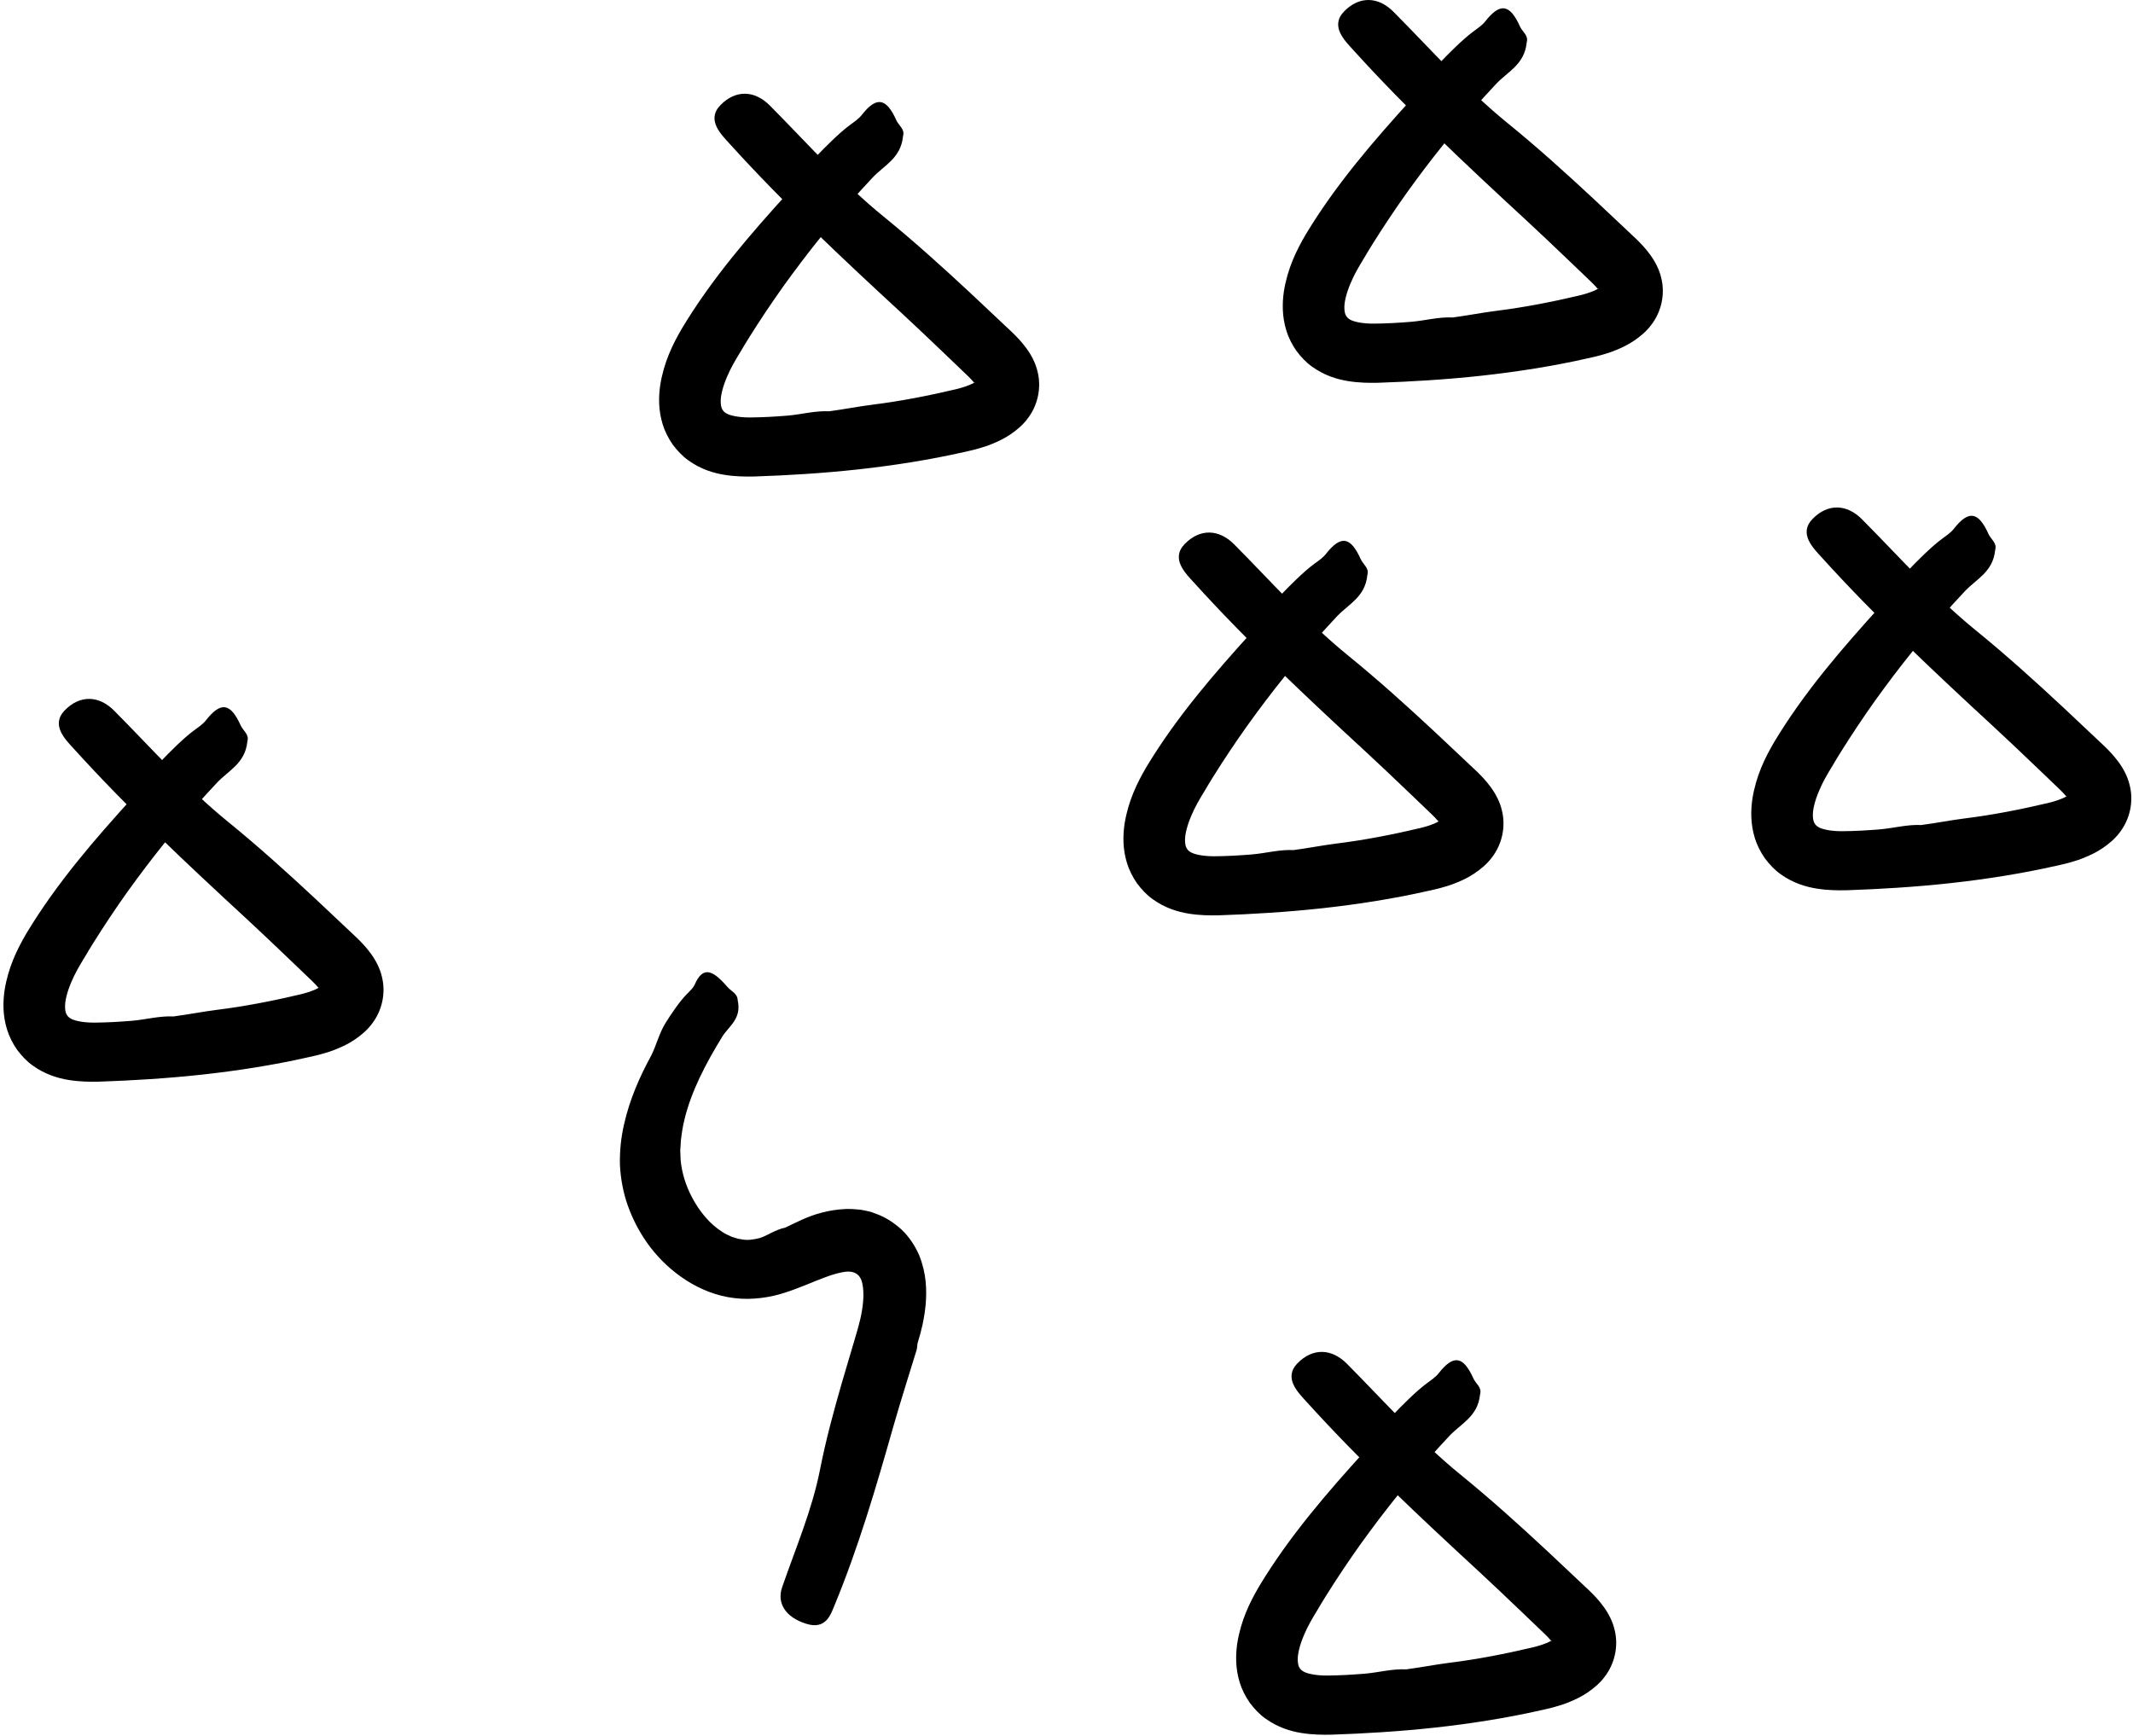 <svg width="478" height="389" viewBox="0 0 478 389" fill="none" xmlns="http://www.w3.org/2000/svg">
<path d="M218.31 85.772C218.042 85.442 217.423 84.741 216.166 83.566C214.908 82.35 213.403 80.906 211.795 79.381C208.58 76.309 204.972 72.867 202.107 70.228C188.852 58.004 175.679 45.656 163.558 32.277C161.661 30.174 158.198 26.897 161.455 23.557C164.856 20.073 169.124 20.197 172.566 23.701C180.936 32.133 188.872 41.121 198.066 48.583C204.786 54.046 211.198 59.839 217.506 65.714L227.029 74.681C227.957 75.629 228.761 76.371 230.06 78.124C231.194 79.69 232.08 81.422 232.513 83.277C233.44 86.947 232.554 90.966 230.183 93.956C229.153 95.316 227.792 96.45 226.349 97.419C224.741 98.47 223.752 98.882 222.556 99.398C221.402 99.892 220.247 100.263 219.113 100.573C218.557 100.738 217.98 100.882 217.423 101.006L215.959 101.335C212.063 102.222 208.126 102.964 204.189 103.603C196.293 104.881 188.336 105.726 180.358 106.242C176.586 106.489 172.875 106.675 169.062 106.798C167.062 106.839 164.836 106.819 162.362 106.427C159.909 106.036 157.023 105.17 154.302 103.211C152.941 102.263 151.766 100.985 150.756 99.645C149.787 98.243 148.983 96.677 148.509 95.11C147.52 91.935 147.581 88.905 147.953 86.328C148.777 81.174 150.735 77.175 152.859 73.547C159.579 62.374 168.134 52.5 176.813 42.955C178.874 40.729 180.626 37.389 182.976 34.998C184.873 32.999 188.13 29.742 190.377 28.092C191.325 27.371 192.377 26.711 193.098 25.784C196.417 21.558 198.602 21.887 200.89 27C201.406 28.113 202.766 28.958 202.395 30.381C202.375 30.442 202.354 30.566 202.354 30.628C201.839 35.493 198.128 37.039 195.51 39.843C189.099 46.666 183.121 53.86 177.575 61.385C174.792 65.136 172.154 68.991 169.618 72.908C168.361 74.867 167.103 76.846 165.928 78.866C164.65 80.948 163.681 82.638 162.919 84.473C161.97 86.658 161.414 88.864 161.517 90.286C161.558 90.987 161.682 91.441 161.867 91.75C162.053 92.1 162.321 92.368 162.712 92.615C163.537 93.151 165.619 93.584 168.113 93.564C169.35 93.564 170.835 93.502 172.257 93.44C173.679 93.358 175.102 93.275 176.524 93.151C179.637 92.883 182.688 92.018 185.862 92.183H185.801C189.078 91.75 192.294 91.111 195.551 90.698C201.715 89.936 207.94 88.719 214.063 87.276C215.382 86.967 216.454 86.617 217.402 86.225C217.815 86.06 218.454 85.71 218.31 85.772C218.33 85.792 218.433 85.792 218.495 85.689C218.495 85.668 218.31 85.772 218.31 85.772Z" fill="black"/>
<path d="M322.364 184.123C322.096 183.793 321.478 183.092 320.22 181.917C318.963 180.701 317.458 179.258 315.85 177.733C312.634 174.661 309.027 171.218 306.161 168.58C292.906 156.355 279.734 144.007 267.612 130.629C265.716 128.547 262.253 125.248 265.51 121.909C268.911 118.425 273.178 118.549 276.621 122.053C284.99 130.484 292.927 139.472 302.121 146.935C308.841 152.398 315.252 158.19 321.56 164.065L331.084 173.033C332.012 173.981 332.816 174.723 334.114 176.475C335.248 178.042 336.135 179.773 336.568 181.629C337.495 185.298 336.609 189.318 334.238 192.307C333.207 193.668 331.847 194.801 330.404 195.77C328.796 196.822 327.827 197.234 326.611 197.749C325.456 198.244 324.302 198.615 323.168 198.924C322.612 199.089 322.034 199.233 321.478 199.357L320.014 199.687C316.118 200.573 312.181 201.316 308.243 201.955C300.348 203.233 292.391 204.078 284.413 204.593C280.641 204.841 276.93 205.026 273.116 205.15C271.117 205.191 268.89 205.17 266.417 204.779C263.964 204.387 261.078 203.521 258.356 201.563C256.996 200.615 255.821 199.337 254.811 197.997C253.842 196.595 253.038 195.028 252.564 193.461C251.574 190.287 251.636 187.256 252.007 184.68C252.832 179.526 254.79 175.527 256.913 171.899C263.634 160.726 272.189 150.851 280.867 141.307C282.929 139.081 284.681 135.741 287.031 133.35C288.928 131.35 292.185 128.093 294.432 126.444C295.38 125.743 296.431 125.063 297.153 124.135C300.472 119.909 302.657 120.239 304.945 125.351C305.46 126.465 306.821 127.31 306.45 128.732C306.429 128.794 306.409 128.918 306.409 128.98C305.893 133.845 302.183 135.391 299.565 138.194C293.154 145.018 287.175 152.212 281.63 159.736C278.847 163.488 276.209 167.343 273.673 171.26C272.415 173.218 271.158 175.197 269.983 177.217C268.705 179.299 267.736 180.99 266.973 182.824C266.025 185.01 265.468 187.215 265.571 188.638C265.613 189.339 265.736 189.792 265.922 190.101C266.107 190.452 266.375 190.72 266.767 190.967C267.592 191.503 269.674 191.936 272.168 191.915C273.405 191.915 274.889 191.854 276.312 191.792C277.734 191.709 279.156 191.627 280.579 191.503C283.692 191.235 286.742 190.369 289.917 190.534H289.855C293.133 190.101 296.349 189.462 299.606 189.05C305.77 188.287 311.995 187.071 318.118 185.628C319.437 185.319 320.509 184.968 321.457 184.577C321.849 184.412 322.488 184.061 322.364 184.123C322.385 184.144 322.488 184.144 322.55 184.041C322.55 184.02 322.364 184.123 322.364 184.123Z" fill="black"/>
<path d="M358.071 64.764C357.803 64.434 357.185 63.733 355.927 62.558C354.67 61.342 353.165 59.899 351.557 58.373C348.341 55.302 344.734 51.859 341.868 49.221C328.613 36.996 315.441 24.648 303.319 11.269C301.423 9.167 297.96 5.889 301.217 2.549C304.618 -0.934 308.885 -0.811 312.328 2.694C320.697 11.125 328.634 20.113 337.828 27.575C344.548 33.038 350.959 38.831 357.267 44.706L366.791 53.673C367.719 54.621 368.523 55.364 369.821 57.116C370.955 58.682 371.842 60.414 372.275 62.269C373.202 65.939 372.316 69.959 369.945 72.948C368.914 74.308 367.554 75.442 366.111 76.411C364.503 77.462 363.534 77.874 362.318 78.39C361.163 78.885 360.009 79.256 358.875 79.565C358.319 79.73 357.741 79.874 357.185 79.998L355.721 80.328C351.825 81.214 347.888 81.956 343.95 82.595C336.055 83.873 328.098 84.719 320.12 85.234C316.348 85.481 312.637 85.667 308.823 85.79C306.824 85.832 304.597 85.811 302.124 85.419C299.671 85.028 296.785 84.162 294.063 82.204C292.703 81.255 291.528 79.977 290.518 78.637C289.549 77.236 288.745 75.669 288.271 74.102C287.281 70.927 287.343 67.897 287.714 65.32C288.539 60.167 290.497 56.167 292.62 52.539C299.341 41.366 307.896 31.492 316.574 21.948C318.636 19.721 320.388 16.382 322.738 13.99C324.635 11.991 327.892 8.734 330.139 7.085C331.087 6.363 332.138 5.703 332.86 4.776C336.179 0.55 338.364 0.88 340.652 5.992C341.167 7.105 342.528 7.95 342.157 9.373C342.136 9.435 342.116 9.558 342.116 9.62C341.6 14.485 337.89 16.031 335.272 18.814C328.861 25.638 322.882 32.832 317.337 40.356C314.554 44.108 311.916 47.963 309.38 51.88C308.122 53.838 306.865 55.817 305.69 57.837C304.412 59.919 303.443 61.61 302.68 63.444C301.732 65.629 301.175 67.835 301.279 69.258C301.32 69.959 301.443 70.412 301.629 70.721C301.814 71.072 302.082 71.34 302.474 71.587C303.299 72.123 305.381 72.556 307.875 72.535C309.112 72.535 310.596 72.474 312.019 72.412C313.441 72.329 314.863 72.247 316.286 72.123C319.399 71.855 322.45 70.989 325.624 71.154H325.562C328.84 70.721 332.056 70.082 335.313 69.67C341.477 68.907 347.702 67.691 353.825 66.248C355.144 65.939 356.216 65.588 357.164 65.197C357.556 65.032 358.195 64.681 358.071 64.764C358.092 64.784 358.195 64.784 358.257 64.681C358.257 64.64 358.071 64.743 358.071 64.764Z" fill="black"/>
<path d="M205.424 302.531C204.661 305.087 201.795 314.075 200.146 319.888C196.333 333.349 192.395 346.769 187.035 359.757C186.19 361.777 185.139 365.343 180.686 363.941C176.048 362.498 174.028 359.324 175.285 355.716C178.295 346.996 181.985 338.441 183.758 329.412C185.056 322.815 186.809 316.343 188.664 309.911L191.509 300.284L192.21 297.893C192.416 297.171 192.601 296.45 192.766 295.749C193.096 294.326 193.323 292.945 193.426 291.646C193.632 289.317 193.323 287.276 192.808 286.452C192.375 285.648 191.612 285.153 190.602 285.029C189.489 284.864 187.2 285.4 184.685 286.369C182.109 287.317 179.284 288.637 175.883 289.729C172.729 290.781 168.503 291.44 164.586 290.946C160.608 290.492 156.918 288.967 153.764 286.946C147.415 282.865 143.065 276.866 140.674 270.166C139.643 267.26 139.086 264.188 138.921 261.055C138.86 257.798 139.189 254.912 139.828 252.087C141.086 246.439 143.354 241.327 145.889 236.668C147.044 234.462 147.744 231.452 149.208 229.185C150.383 227.288 152.424 224.279 153.949 222.774C154.609 222.114 155.331 221.454 155.702 220.63C157.392 216.837 159.392 216.981 162.958 221.145C163.741 222.073 165.184 222.671 165.287 223.928C165.287 223.99 165.308 224.093 165.308 224.134C166.256 228.381 163.37 229.906 161.824 232.401C158.093 238.482 154.898 244.646 153.393 250.892C153.001 252.458 152.774 254.005 152.589 255.571L152.444 257.901L152.527 260.003C152.795 262.848 153.681 265.734 155.063 268.332C156.732 271.527 159.103 274.392 161.865 276.103C162.525 276.619 163.267 276.825 163.947 277.196C164.669 277.381 165.37 277.711 166.071 277.752C167.493 278.062 168.833 277.835 170.255 277.484C171.904 276.99 173.657 275.629 176.069 275.114L176.007 275.134C178.316 274.062 180.831 272.64 184.211 271.774C185.757 271.362 187.613 271.053 189.612 270.97C190.622 270.95 191.736 271.011 192.828 271.135C193.962 271.341 195.096 271.527 196.188 272.001C198.456 272.784 200.352 274.062 202.105 275.65C203.836 277.319 205.135 279.36 206.001 281.38C207.65 285.503 207.691 289.193 207.444 292.368C207.135 295.543 206.475 298.367 205.65 300.964C205.527 301.356 205.568 302.016 205.424 302.531Z" fill="black"/>
<path d="M463.06 178.506C462.792 178.176 462.173 177.475 460.916 176.3C459.658 175.084 458.153 173.641 456.545 172.115C453.33 169.044 449.722 165.601 446.857 162.963C433.602 150.738 420.429 138.39 408.308 125.012C406.411 122.909 402.948 119.631 406.205 116.292C409.606 112.808 413.874 112.931 417.316 116.436C425.686 124.867 433.622 133.855 442.816 141.318C449.536 146.78 455.948 152.573 462.256 158.448L471.779 167.415C472.707 168.364 473.511 169.106 474.81 170.858C475.944 172.425 476.83 174.156 477.263 176.012C478.19 179.681 477.304 183.701 474.933 186.69C473.903 188.05 472.542 189.184 471.099 190.153C469.491 191.204 468.502 191.617 467.306 192.132C466.152 192.627 464.997 192.998 463.863 193.307C463.307 193.472 462.73 193.616 462.173 193.74L460.709 194.07C456.813 194.956 452.876 195.698 448.939 196.337C441.043 197.615 433.086 198.461 425.108 198.976C421.336 199.223 417.625 199.409 413.812 199.533C411.812 199.574 409.586 199.553 407.112 199.162C404.659 198.77 401.773 197.904 399.052 195.946C397.691 194.997 396.516 193.719 395.506 192.379C394.537 190.978 393.733 189.411 393.259 187.844C392.27 184.67 392.331 181.639 392.703 179.063C393.527 173.909 395.485 169.91 397.609 166.282C404.329 155.109 412.884 145.234 421.563 135.69C423.624 133.463 425.376 130.124 427.726 127.733C429.623 125.733 432.88 122.476 435.127 120.827C436.075 120.105 437.127 119.446 437.848 118.518C441.167 114.292 443.352 114.622 445.64 119.734C446.156 120.847 447.516 121.693 447.145 123.115C447.125 123.177 447.104 123.301 447.104 123.362C446.589 128.227 442.878 129.773 440.26 132.577C433.849 139.4 427.871 146.595 422.325 154.119C419.542 157.871 416.904 161.726 414.368 165.643C413.111 167.601 411.853 169.58 410.678 171.6C409.4 173.682 408.431 175.373 407.669 177.207C406.72 179.392 406.164 181.598 406.267 183.02C406.308 183.721 406.432 184.175 406.617 184.484C406.803 184.835 407.071 185.103 407.462 185.35C408.287 185.886 410.369 186.319 412.863 186.298C414.1 186.298 415.585 186.236 417.007 186.174C418.429 186.092 419.852 186.01 421.274 185.886C424.387 185.618 427.438 184.752 430.612 184.917H430.551C433.828 184.484 437.044 183.845 440.301 183.433C446.465 182.67 452.69 181.454 458.813 180.011C460.132 179.702 461.204 179.351 462.152 178.959C462.565 178.795 463.204 178.444 463.06 178.506C463.08 178.527 463.183 178.527 463.245 178.423C463.245 178.403 463.06 178.506 463.06 178.506Z" fill="black"/>
<path d="M71.38 221.408C71.112 221.078 70.493 220.378 69.236 219.203C67.978 217.986 66.474 216.543 64.866 215.018C61.65 211.946 58.042 208.504 55.177 205.865C41.922 193.641 28.749 181.293 16.628 167.914C14.731 165.832 11.268 162.533 14.525 159.194C17.927 155.71 22.194 155.834 25.636 159.338C34.006 167.77 41.942 176.757 51.136 184.22C57.857 189.683 64.268 195.475 70.576 201.35L80.1 210.318C81.027 211.266 81.831 212.008 83.13 213.76C84.264 215.327 85.15 217.059 85.583 218.914C86.511 222.583 85.624 226.603 83.254 229.592C82.223 230.953 80.862 232.087 79.419 233.055C77.811 234.107 76.843 234.519 75.626 235.034C74.472 235.529 73.318 235.9 72.184 236.209C71.627 236.374 71.05 236.519 70.493 236.642L69.03 236.972C65.134 237.859 61.196 238.601 57.259 239.24C49.364 240.518 41.407 241.363 33.429 241.878C29.656 242.126 25.946 242.311 22.132 242.435C20.132 242.476 17.906 242.456 15.432 242.064C12.979 241.672 10.093 240.806 7.372 238.848C6.012 237.9 4.836 236.622 3.826 235.282C2.857 233.88 2.054 232.313 1.579 230.747C0.59 227.572 0.652 224.542 1.023 221.965C1.847 216.811 3.806 212.812 5.929 209.184C12.649 198.011 21.204 188.137 29.883 178.592C31.945 176.366 33.697 173.026 36.047 170.635C37.943 168.635 41.2 165.378 43.447 163.729C44.395 163.028 45.447 162.348 46.168 161.42C49.487 157.194 51.672 157.524 53.961 162.637C54.476 163.75 55.837 164.595 55.465 166.017C55.445 166.079 55.424 166.203 55.424 166.265C54.909 171.13 51.198 172.676 48.58 175.479C42.169 182.303 36.191 189.497 30.646 197.021C27.863 200.773 25.224 204.628 22.689 208.545C21.431 210.503 20.174 212.482 18.999 214.502C17.721 216.584 16.752 218.275 15.989 220.11C15.041 222.295 14.484 224.5 14.587 225.923C14.628 226.624 14.752 227.077 14.938 227.386C15.123 227.737 15.391 228.005 15.783 228.252C16.607 228.788 18.689 229.221 21.184 229.201C22.421 229.201 23.905 229.139 25.327 229.077C26.75 228.994 28.172 228.912 29.594 228.788C32.707 228.52 35.758 227.654 38.933 227.819H38.871C42.149 227.386 45.364 226.747 48.621 226.335C54.785 225.572 61.011 224.356 67.133 222.913C68.453 222.604 69.525 222.253 70.473 221.862C70.865 221.697 71.504 221.346 71.38 221.408C71.4 221.429 71.504 221.429 71.565 221.326C71.565 221.305 71.38 221.408 71.38 221.408Z" fill="black"/>
<path d="M347.622 367.768C347.354 367.438 346.736 366.737 345.478 365.562C344.221 364.346 342.716 362.903 341.108 361.377C337.892 358.306 334.284 354.863 331.419 352.224C318.164 340 304.991 327.652 292.87 314.273C290.974 312.171 287.51 308.893 290.767 305.553C294.169 302.069 298.436 302.193 301.879 305.698C310.248 314.129 318.185 323.117 327.379 330.579C334.099 336.042 340.51 341.835 346.818 347.71L356.342 356.677C357.27 357.625 358.074 358.367 359.372 360.12C360.506 361.686 361.392 363.418 361.825 365.273C362.753 368.943 361.867 372.962 359.496 375.952C358.465 377.312 357.105 378.446 355.662 379.415C354.054 380.466 353.085 380.878 351.869 381.394C350.714 381.889 349.56 382.26 348.426 382.569C347.869 382.734 347.292 382.878 346.736 383.002L345.272 383.332C341.376 384.218 337.438 384.96 333.501 385.599C325.606 386.877 317.649 387.722 309.671 388.238C305.898 388.485 302.188 388.671 298.374 388.794C296.375 388.836 294.148 388.815 291.674 388.423C289.221 388.032 286.335 387.166 283.614 385.207C282.254 384.259 281.079 382.981 280.069 381.641C279.1 380.239 278.296 378.673 277.822 377.106C276.832 373.931 276.894 370.901 277.265 368.324C278.09 363.171 280.048 359.171 282.171 355.543C288.892 344.37 297.447 334.496 306.125 324.951C308.187 322.725 309.939 319.386 312.289 316.994C314.185 314.995 317.442 311.738 319.689 310.088C320.638 309.367 321.689 308.707 322.411 307.78C325.729 303.554 327.915 303.884 330.203 308.996C330.718 310.109 332.079 310.954 331.708 312.377C331.687 312.439 331.666 312.562 331.666 312.624C331.151 317.489 327.44 319.035 324.822 321.818C318.411 328.641 312.433 335.836 306.888 343.36C304.105 347.112 301.466 350.967 298.931 354.884C297.673 356.842 296.416 358.821 295.241 360.841C293.963 362.923 292.994 364.614 292.231 366.448C291.283 368.633 290.726 370.839 290.829 372.262C290.871 372.962 290.994 373.416 291.18 373.725C291.365 374.076 291.633 374.344 292.025 374.591C292.85 375.127 294.932 375.56 297.426 375.539C298.663 375.539 300.147 375.477 301.569 375.416C302.992 375.333 304.414 375.251 305.837 375.127C308.949 374.859 312 373.993 315.175 374.158H315.113C318.391 373.725 321.607 373.086 324.864 372.674C331.027 371.911 337.253 370.695 343.375 369.252C344.695 368.943 345.767 368.592 346.715 368.201C347.107 368.036 347.746 367.685 347.622 367.768C347.643 367.788 347.746 367.788 347.808 367.685C347.808 367.644 347.622 367.747 347.622 367.768Z" fill="black"/>
</svg>
